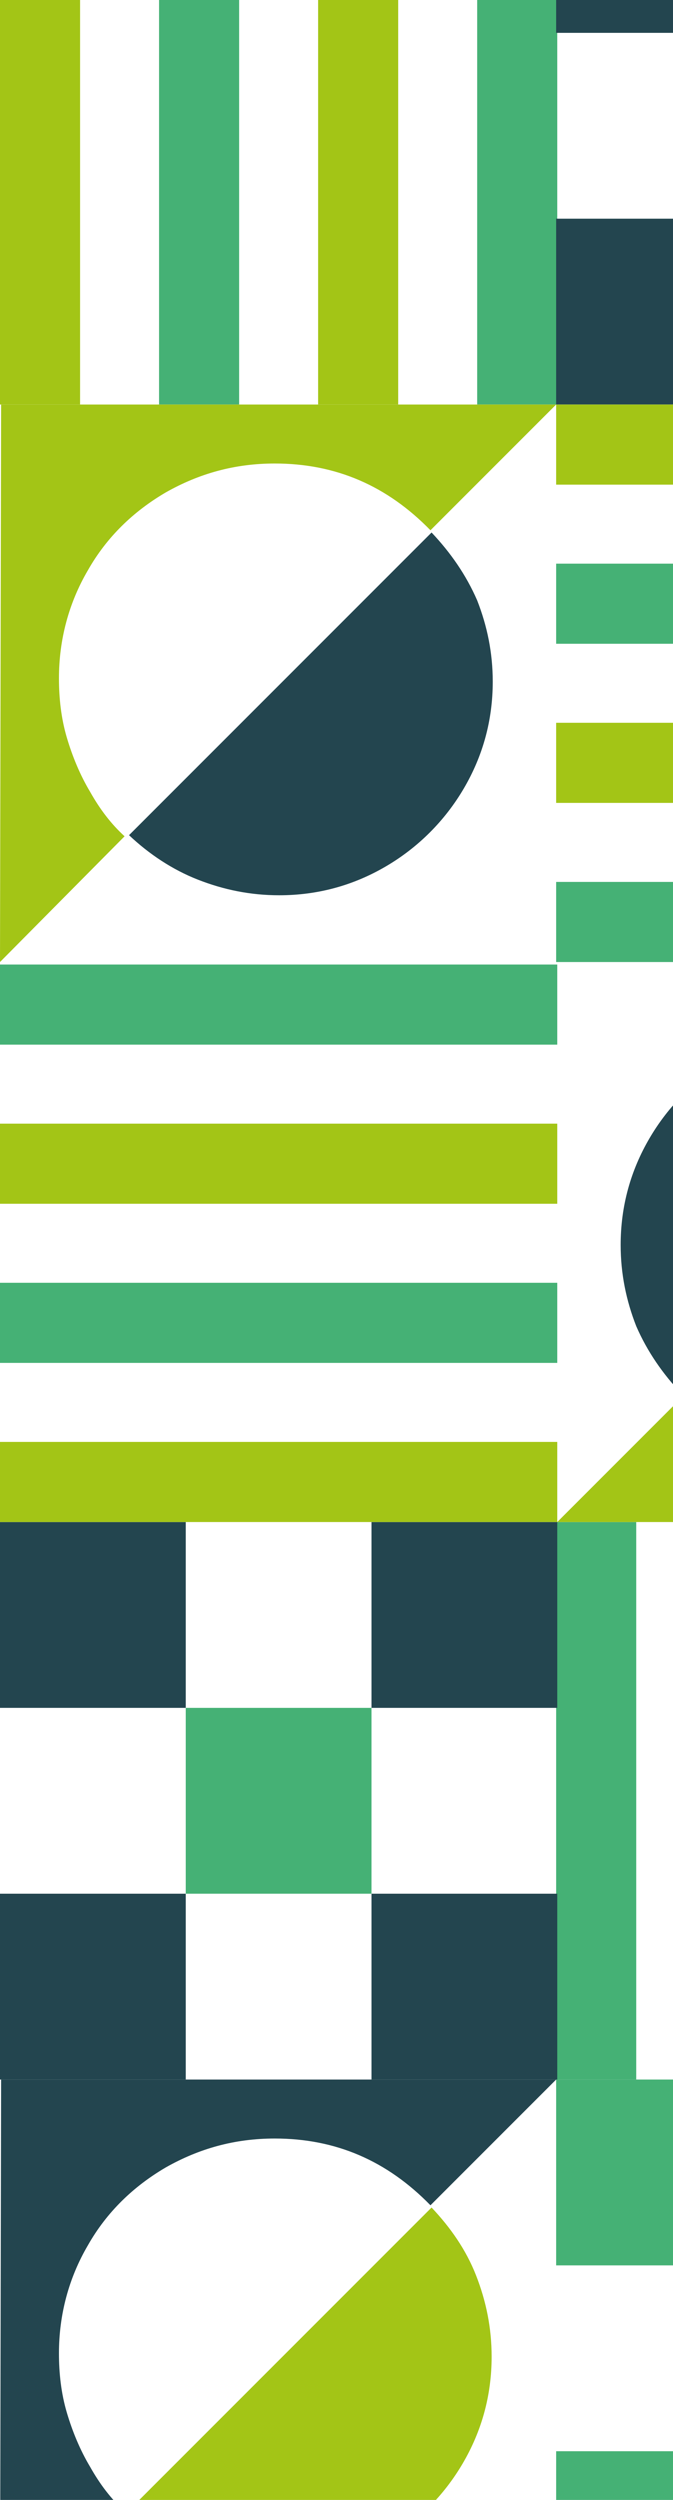 <svg width="154" height="572" viewBox="0 0 154 572" fill="none" xmlns="http://www.w3.org/2000/svg">
<g clip-path="url(#clip0_1_424)">
<path d="M18.326 -35.003H0V92.559H18.326V-35.003Z" fill="#A3C516"/>
<path d="M54.722 -35.003H36.397V92.559H54.722V-35.003Z" fill="#45B175"/>
<path d="M91.119 -35.003H72.793V92.559H91.119V-35.003Z" fill="#A3C516"/>
<path d="M127.516 -35.003H109.19V92.559H127.516V-35.003Z" fill="#45B175"/>
<path d="M169.766 -35.003H127.261V7.518H169.766V-35.003Z" fill="#23454F"/>
<path d="M169.766 50.039H127.261V92.559H169.766V50.039Z" fill="#23454F"/>
<path fill-rule="evenodd" clip-rule="evenodd" d="M28.506 191.35C25.452 188.549 22.907 185.239 20.616 181.165C18.326 177.346 16.544 173.018 15.271 168.689C13.999 164.361 13.49 159.778 13.49 155.195C13.49 146.283 15.78 137.881 20.107 130.497C24.434 122.858 30.543 117.002 37.924 112.674C45.559 108.345 53.704 106.054 62.867 106.054C76.866 106.054 88.574 111.146 98.5 121.331L127.261 92.559H0.255L0 220.121L28.506 191.35Z" fill="#A3C516"/>
<path fill-rule="evenodd" clip-rule="evenodd" d="M98.755 121.84L29.525 191.095C34.106 195.424 39.451 198.988 45.305 201.28C51.159 203.571 57.268 204.844 63.885 204.844C72.794 204.844 80.938 202.553 88.319 198.224C95.701 193.896 101.809 187.785 106.136 180.401C110.463 173.018 112.754 164.87 112.754 155.958C112.754 149.338 111.481 143.228 109.19 137.372C106.645 131.515 103.082 126.423 98.755 121.84Z" fill="#23454F"/>
<path d="M254.777 201.789H127.261V220.121H254.777V201.789Z" fill="#45B175"/>
<path d="M254.777 165.379H127.261V183.711H254.777V165.379Z" fill="#A3C516"/>
<path d="M254.777 128.969H127.261V147.301H254.777V128.969Z" fill="#45B175"/>
<path d="M254.777 92.559H127.261V110.892H254.777V92.559Z" fill="#A3C516"/>
<path fill-rule="evenodd" clip-rule="evenodd" d="M28.507 574.605C25.453 571.804 22.907 568.494 20.616 564.42C18.326 560.601 16.544 556.273 15.272 551.944C13.999 547.616 13.49 543.033 13.49 538.45C13.49 529.538 15.781 521.136 20.108 513.752C24.434 506.114 30.543 500.258 37.924 495.929C45.56 491.601 53.705 489.309 62.867 489.309C76.866 489.309 88.574 494.401 98.5 504.586L127.261 475.815H0.255L0 603.376L28.507 574.605Z" fill="#23454F"/>
<path fill-rule="evenodd" clip-rule="evenodd" d="M98.755 505.095L29.525 574.35C34.106 578.679 39.451 582.243 45.305 584.535C50.904 587.081 57.268 588.1 63.631 588.1C72.539 588.1 80.684 585.808 88.065 581.48C95.446 577.151 101.554 571.04 105.881 563.657C110.208 556.273 112.499 548.125 112.499 539.214C112.499 532.594 111.226 526.483 108.936 520.627C106.645 514.771 103.082 509.678 98.755 505.095Z" fill="#A3C516"/>
<path d="M127.261 603.376H169.766V560.856H127.261V603.376Z" fill="#45B175"/>
<path d="M127.261 518.335H169.766V475.814H127.261V518.335Z" fill="#45B175"/>
<path d="M127.261 475.815H145.587V348.253H127.261V475.815Z" fill="#45B175"/>
<path d="M85.011 475.815H127.516V433.294H85.011V475.815Z" fill="#23454F"/>
<path d="M8.01086e-05 475.815H42.505V433.294H8.01086e-05V475.815Z" fill="#23454F"/>
<path d="M42.505 433.294H85.01V390.773H42.505V433.294Z" fill="#45B175"/>
<path d="M85.011 390.773H127.516V348.253H85.011V390.773Z" fill="#23454F"/>
<path d="M8.01086e-05 390.773H42.505V348.253H8.01086e-05V390.773Z" fill="#23454F"/>
<path fill-rule="evenodd" clip-rule="evenodd" d="M226.271 249.462C229.325 252.263 231.87 255.573 234.161 259.647C236.451 263.466 238.233 267.794 239.506 272.123C240.778 276.451 241.287 281.034 241.287 285.617C241.287 294.529 238.997 302.931 234.67 310.315C230.343 317.954 224.234 323.81 216.853 328.138C209.218 332.467 201.073 334.758 191.91 334.758C177.911 334.758 166.203 329.666 156.277 319.481L127.516 348.253H254.523L254.777 220.691L226.271 249.462Z" fill="#A3C516"/>
<path fill-rule="evenodd" clip-rule="evenodd" d="M156.022 318.972L225.252 249.717C220.671 245.388 215.326 241.824 209.472 239.532C203.618 237.241 197.509 235.968 190.892 235.968C181.983 235.968 173.839 238.259 166.458 242.588C159.077 246.916 152.968 253.027 148.641 260.411C144.314 267.794 142.023 275.942 142.023 284.854C142.023 291.474 143.296 297.584 145.587 303.44C148.132 309.297 151.695 314.389 156.022 318.972Z" fill="#23454F"/>
<path d="M0 239.023H127.516V220.691H0V239.023Z" fill="#45B175"/>
<path d="M0 275.433H127.516V257.101H0V275.433Z" fill="#A3C516"/>
<path d="M0 311.843H127.516V293.511H0V311.843Z" fill="#45B175"/>
<path d="M0 348.253H127.516V329.92H0V348.253Z" fill="#A3C516"/>
</g>
<defs>
<clipPath id="clip0_1_424">
<rect width="255" height="572" fill="white"/>
</clipPath>
</defs>
</svg>
